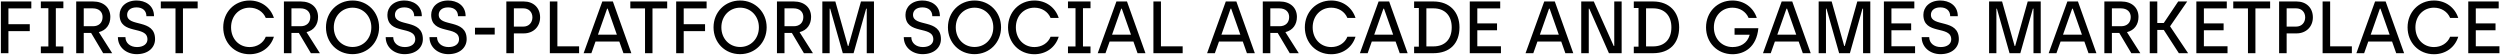 <svg width="1692" height="37" viewBox="0 0 1692 37" fill="none" xmlns="http://www.w3.org/2000/svg">
<path d="M0.601 36H5.701V21.05H20.151V16.4H5.701V5.7H21.201V1H0.601V36ZM27.64 36H42.89V31.45H37.79V5.55H42.89V1H27.64V5.55H32.74V31.45H27.64V36ZM51.578 36H56.678V22.3H61.678L69.828 36H75.927L66.877 21.75C71.978 20.5 74.677 16.5 74.677 11.45C74.677 5.2 70.177 1 62.977 1H51.578V36ZM56.678 17.75V5.65H62.727C67.228 5.65 69.427 8.25 69.427 11.5C69.427 15.6 66.677 17.75 62.977 17.75H56.678ZM92.54 36.65C100.39 36.65 104.94 32.1 104.94 26.5C104.94 12.35 86.04 18.65 86.04 10C86.04 7.45 87.94 5 92.39 5C96.64 5 99.09 7.35 99.09 10.95H104.24C104.24 3.35 97.99 0.35 92.44 0.35C85.14 0.35 80.94 4.85 80.94 10C80.94 24.05 99.79 16.9 99.79 26.65C99.79 29.85 96.89 31.85 92.74 31.85C87.99 31.85 84.89 29 84.89 25.15H79.79C79.79 31.95 85.44 36.65 92.54 36.65ZM118.779 36H123.829V5.7H133.779V1H108.829V5.7H118.779V36ZM168.935 36.7C176.785 36.7 183.135 32.1 185.385 24.85H179.885C178.185 29.2 173.885 31.85 168.935 31.85C161.635 31.85 156.385 26.2 156.385 18.5C156.385 10.9 161.635 5.2 168.935 5.2C173.935 5.2 178.135 7.9 179.885 12.15H185.385C183.085 5.05 176.835 0.35 168.935 0.35C158.635 0.35 151.085 8.25 151.085 18.5C151.085 28.85 158.585 36.7 168.935 36.7ZM192.154 36H197.254V22.3H202.254L210.404 36H216.504L207.454 21.75C212.554 20.5 215.254 16.5 215.254 11.45C215.254 5.2 210.754 1 203.554 1H192.154V36ZM197.254 17.75V5.65H203.304C207.804 5.65 210.004 8.25 210.004 11.5C210.004 15.6 207.254 17.75 203.554 17.75H197.254ZM238.567 36.65C248.817 36.65 256.567 28.75 256.567 18.5C256.567 8.3 248.867 0.35 238.617 0.35C228.367 0.35 220.617 8.2 220.617 18.5C220.617 28.85 228.317 36.65 238.567 36.65ZM238.617 31.8C231.367 31.8 225.917 26.2 225.917 18.5C225.917 10.9 231.367 5.2 238.617 5.2C245.817 5.2 251.317 10.9 251.317 18.5C251.317 26.2 245.817 31.8 238.617 31.8ZM273.79 36.65C281.64 36.65 286.19 32.1 286.19 26.5C286.19 12.35 267.29 18.65 267.29 10C267.29 7.45 269.19 5 273.64 5C277.89 5 280.34 7.35 280.34 10.95H285.49C285.49 3.35 279.24 0.35 273.69 0.35C266.39 0.35 262.19 4.85 262.19 10C262.19 24.05 281.04 16.9 281.04 26.65C281.04 29.85 278.14 31.85 273.99 31.85C269.24 31.85 266.14 29 266.14 25.15H261.04C261.04 31.95 266.69 36.65 273.79 36.65ZM303.429 36.65C311.279 36.65 315.829 32.1 315.829 26.5C315.829 12.35 296.929 18.65 296.929 10C296.929 7.45 298.829 5 303.279 5C307.529 5 309.979 7.35 309.979 10.95H315.129C315.129 3.35 308.879 0.35 303.329 0.35C296.029 0.35 291.829 4.85 291.829 10C291.829 24.05 310.679 16.9 310.679 26.65C310.679 29.85 307.779 31.85 303.629 31.85C298.879 31.85 295.779 29 295.779 25.15H290.679C290.679 31.95 296.329 36.65 303.429 36.65ZM321.468 23.35H334.818V18.75H321.468V23.35ZM342.691 36H347.791V22.6H354.491C360.841 22.6 365.541 18.2 365.541 11.75C365.541 5.25 361.041 1 354.491 1H342.691V36ZM347.791 18V5.65H354.191C357.941 5.65 360.341 8.2 360.341 11.75C360.341 15.3 357.941 18 354.191 18H347.791ZM372.134 36H391.934V31.35H377.234V1H372.134V36ZM394.994 36H400.244L403.044 28.1H419.144L421.944 36H427.294L414.794 1H407.644L394.994 36ZM404.694 23.45L410.894 5.85H411.294L417.494 23.45H404.694ZM436.553 36H441.603V5.7H451.553V1H426.603V5.7H436.553V36ZM457.632 36H462.732V21.05H477.182V16.4H462.732V5.7H478.232V1H457.632V36ZM500.871 36.65C511.121 36.65 518.871 28.75 518.871 18.5C518.871 8.3 511.171 0.35 500.921 0.35C490.671 0.35 482.921 8.2 482.921 18.5C482.921 28.85 490.621 36.65 500.871 36.65ZM500.921 31.8C493.671 31.8 488.221 26.2 488.221 18.5C488.221 10.9 493.671 5.2 500.921 5.2C508.121 5.2 513.621 10.9 513.621 18.5C513.621 26.2 508.121 31.8 500.921 31.8ZM525.845 36H530.945V22.3H535.945L544.095 36H550.195L541.145 21.75C546.245 20.5 548.945 16.5 548.945 11.45C548.945 5.2 544.445 1 537.245 1H525.845V36ZM530.945 17.75V5.65H536.995C541.495 5.65 543.695 8.25 543.695 11.5C543.695 15.6 540.945 17.75 537.245 17.75H530.945ZM556.558 36H561.508V5.85H561.858L570.408 36H577.708L586.208 5.85H586.608V36H591.508V1H582.708L574.208 31.15H573.858L565.358 1H556.558V36ZM624.425 36.65C632.275 36.65 636.825 32.1 636.825 26.5C636.825 12.35 617.925 18.65 617.925 10C617.925 7.45 619.825 5 624.275 5C628.525 5 630.975 7.35 630.975 10.95H636.125C636.125 3.35 629.875 0.35 624.325 0.35C617.025 0.35 612.825 4.85 612.825 10C612.825 24.05 631.675 16.9 631.675 26.65C631.675 29.85 628.775 31.85 624.625 31.85C619.875 31.85 616.775 29 616.775 25.15H611.675C611.675 31.95 617.325 36.65 624.425 36.65ZM659.514 36.65C669.764 36.65 677.514 28.75 677.514 18.5C677.514 8.3 669.814 0.35 659.564 0.35C649.314 0.35 641.564 8.2 641.564 18.5C641.564 28.85 649.264 36.65 659.514 36.65ZM659.564 31.8C652.314 31.8 646.864 26.2 646.864 18.5C646.864 10.9 652.314 5.2 659.564 5.2C666.764 5.2 672.264 10.9 672.264 18.5C672.264 26.2 666.764 31.8 659.564 31.8ZM700.088 36.7C707.938 36.7 714.288 32.1 716.538 24.85H711.038C709.338 29.2 705.038 31.85 700.088 31.85C692.788 31.85 687.538 26.2 687.538 18.5C687.538 10.9 692.788 5.2 700.088 5.2C705.088 5.2 709.288 7.9 711.038 12.15H716.538C714.238 5.05 707.988 0.35 700.088 0.35C689.788 0.35 682.238 8.25 682.238 18.5C682.238 28.85 689.738 36.7 700.088 36.7ZM722.806 36H738.056V31.45H732.956V5.55H738.056V1H722.806V5.55H727.906V31.45H722.806V36ZM742.944 36H748.194L750.994 28.1H767.094L769.894 36H775.244L762.744 1H755.594L742.944 36ZM752.644 23.45L758.844 5.85H759.244L765.444 23.45H752.644ZM780.63 36H800.43V31.35H785.73V1H780.63V36ZM816.967 36H822.217L825.017 28.1H841.117L843.917 36H849.267L836.767 1H829.617L816.967 36ZM826.667 23.45L832.867 5.85H833.267L839.467 23.45H826.667ZM854.654 36H859.754V22.3H864.754L872.904 36H879.004L869.954 21.75C875.054 20.5 877.754 16.5 877.754 11.45C877.754 5.2 873.254 1 866.054 1H854.654V36ZM859.754 17.75V5.65H865.804C870.304 5.65 872.504 8.25 872.504 11.5C872.504 15.6 869.754 17.75 866.054 17.75H859.754ZM900.967 36.7C908.817 36.7 915.167 32.1 917.417 24.85H911.917C910.217 29.2 905.917 31.85 900.967 31.85C893.667 31.85 888.417 26.2 888.417 18.5C888.417 10.9 893.667 5.2 900.967 5.2C905.967 5.2 910.167 7.9 911.917 12.15H917.417C915.117 5.05 908.867 0.35 900.967 0.35C890.667 0.35 883.117 8.25 883.117 18.5C883.117 28.85 890.617 36.7 900.967 36.7ZM920.385 36H925.635L928.435 28.1H944.535L947.335 36H952.685L940.185 1H933.035L920.385 36ZM930.085 23.45L936.285 5.85H936.685L942.885 23.45H930.085ZM957.072 36H970.122C981.322 36 987.772 29.35 987.772 18.5C987.772 8.3 981.322 1 970.122 1H957.072V5.4H960.272V31.6H957.072V36ZM965.372 31.4V5.65H970.122C977.972 5.65 982.522 10.65 982.522 18.5C982.522 26.65 977.872 31.4 970.122 31.4H965.372ZM994.742 36H1015.84V31.3H999.842V20.5H1013.19V15.85H999.842V5.7H1015.34V1H994.742V36ZM1032.49 36H1037.74L1040.54 28.1H1056.64L1059.44 36H1064.79L1052.29 1H1045.14L1032.49 36ZM1042.19 23.45L1048.39 5.85H1048.79L1054.99 23.45H1042.19ZM1070.18 36H1075.28V5.85H1075.63L1088.93 36H1097.53V1H1092.53V31.15H1092.18L1078.68 1H1070.18V36ZM1105.75 36H1118.8C1130 36 1136.45 29.35 1136.45 18.5C1136.45 8.3 1130 1 1118.8 1H1105.75V5.4H1108.95V31.6H1105.75V36ZM1114.05 31.4V5.65H1118.8C1126.65 5.65 1131.2 10.65 1131.2 18.5C1131.2 26.65 1126.55 31.4 1118.8 31.4H1114.05ZM1172.55 36.7C1180.5 36.7 1188.85 32 1190.05 19.1H1173.95V23.5H1184.2C1182.6 29.5 1177.65 31.85 1172.6 31.85C1165.3 31.85 1159.95 26.2 1159.95 18.5C1159.95 10.9 1165.2 5.2 1172.5 5.2C1177.5 5.2 1181.7 7.9 1183.45 12.15H1189C1186.7 5.05 1180.4 0.35 1172.5 0.35C1162.2 0.35 1154.65 8.25 1154.65 18.5C1154.65 28.85 1162.25 36.65 1172.55 36.7ZM1193.19 36H1198.44L1201.24 28.1H1217.34L1220.14 36H1225.49L1212.99 1H1205.84L1193.19 36ZM1202.89 23.45L1209.09 5.85H1209.49L1215.69 23.45H1202.89ZM1230.87 36H1235.82V5.85H1236.17L1244.72 36H1252.02L1260.52 5.85H1260.92V36H1265.82V1H1257.02L1248.52 31.15H1248.17L1239.67 1H1230.87V36ZM1275.02 36H1296.12V31.3H1280.12V20.5H1293.47V15.85H1280.12V5.7H1295.62V1H1275.02V36ZM1313.34 36.65C1321.19 36.65 1325.74 32.1 1325.74 26.5C1325.74 12.35 1306.84 18.65 1306.84 10C1306.84 7.45 1308.74 5 1313.19 5C1317.44 5 1319.89 7.35 1319.89 10.95H1325.04C1325.04 3.35 1318.79 0.35 1313.24 0.35C1305.94 0.35 1301.74 4.85 1301.74 10C1301.74 24.05 1320.59 16.9 1320.59 26.65C1320.59 29.85 1317.69 31.85 1313.54 31.85C1308.79 31.85 1305.69 29 1305.69 25.15H1300.59C1300.59 31.95 1306.24 36.65 1313.34 36.65ZM1346.21 36H1351.16V5.85H1351.51L1360.06 36H1367.36L1375.86 5.85H1376.26V36H1381.16V1H1372.36L1363.86 31.15H1363.51L1355.01 1H1346.21V36ZM1386.55 36H1391.8L1394.6 28.1H1410.7L1413.5 36H1418.85L1406.35 1H1399.2L1386.55 36ZM1396.25 23.45L1402.45 5.85H1402.85L1409.05 23.45H1396.25ZM1424.23 36H1429.33V22.3H1434.33L1442.48 36H1448.58L1439.53 21.75C1444.63 20.5 1447.33 16.5 1447.33 11.45C1447.33 5.2 1442.83 1 1435.63 1H1424.23V36ZM1429.33 17.75V5.65H1435.38C1439.88 5.65 1442.08 8.25 1442.08 11.5C1442.08 15.6 1439.33 17.75 1435.63 17.75H1429.33ZM1454.95 36H1460.05V20.25H1464.45L1474.65 36H1480.9L1468.7 17.8L1480.3 1H1474.2L1464.45 15.55H1460.05V1H1454.95V36ZM1486.49 36H1507.59V31.3H1491.59V20.5H1504.94V15.85H1491.59V5.7H1507.09V1H1486.49V36ZM1521.42 36H1526.47V5.7H1536.42V1H1511.47V5.7H1521.42V36ZM1542.5 36H1547.6V22.6H1554.3C1560.65 22.6 1565.35 18.2 1565.35 11.75C1565.35 5.25 1560.85 1 1554.3 1H1542.5V36ZM1547.6 18V5.65H1554C1557.75 5.65 1560.15 8.2 1560.15 11.75C1560.15 15.3 1557.75 18 1554 18H1547.6ZM1571.94 36H1591.74V31.35H1577.04V1H1571.94V36ZM1594.8 36H1600.05L1602.85 28.1H1618.95L1621.75 36H1627.1L1614.6 1H1607.45L1594.8 36ZM1604.5 23.45L1610.7 5.85H1611.1L1617.3 23.45H1604.5ZM1647.3 36.7C1655.15 36.7 1661.5 32.1 1663.75 24.85H1658.25C1656.55 29.2 1652.25 31.85 1647.3 31.85C1640 31.85 1634.75 26.2 1634.75 18.5C1634.75 10.9 1640 5.2 1647.3 5.2C1652.3 5.2 1656.5 7.9 1658.25 12.15H1663.75C1661.45 5.05 1655.2 0.35 1647.3 0.35C1637 0.35 1629.45 8.25 1629.45 18.5C1629.45 28.85 1636.95 36.7 1647.3 36.7ZM1670.52 36H1691.62V31.3H1675.62V20.5H1688.97V15.85H1675.62V5.7H1691.12V1H1670.52V36Z" fill="black"/>
</svg>
